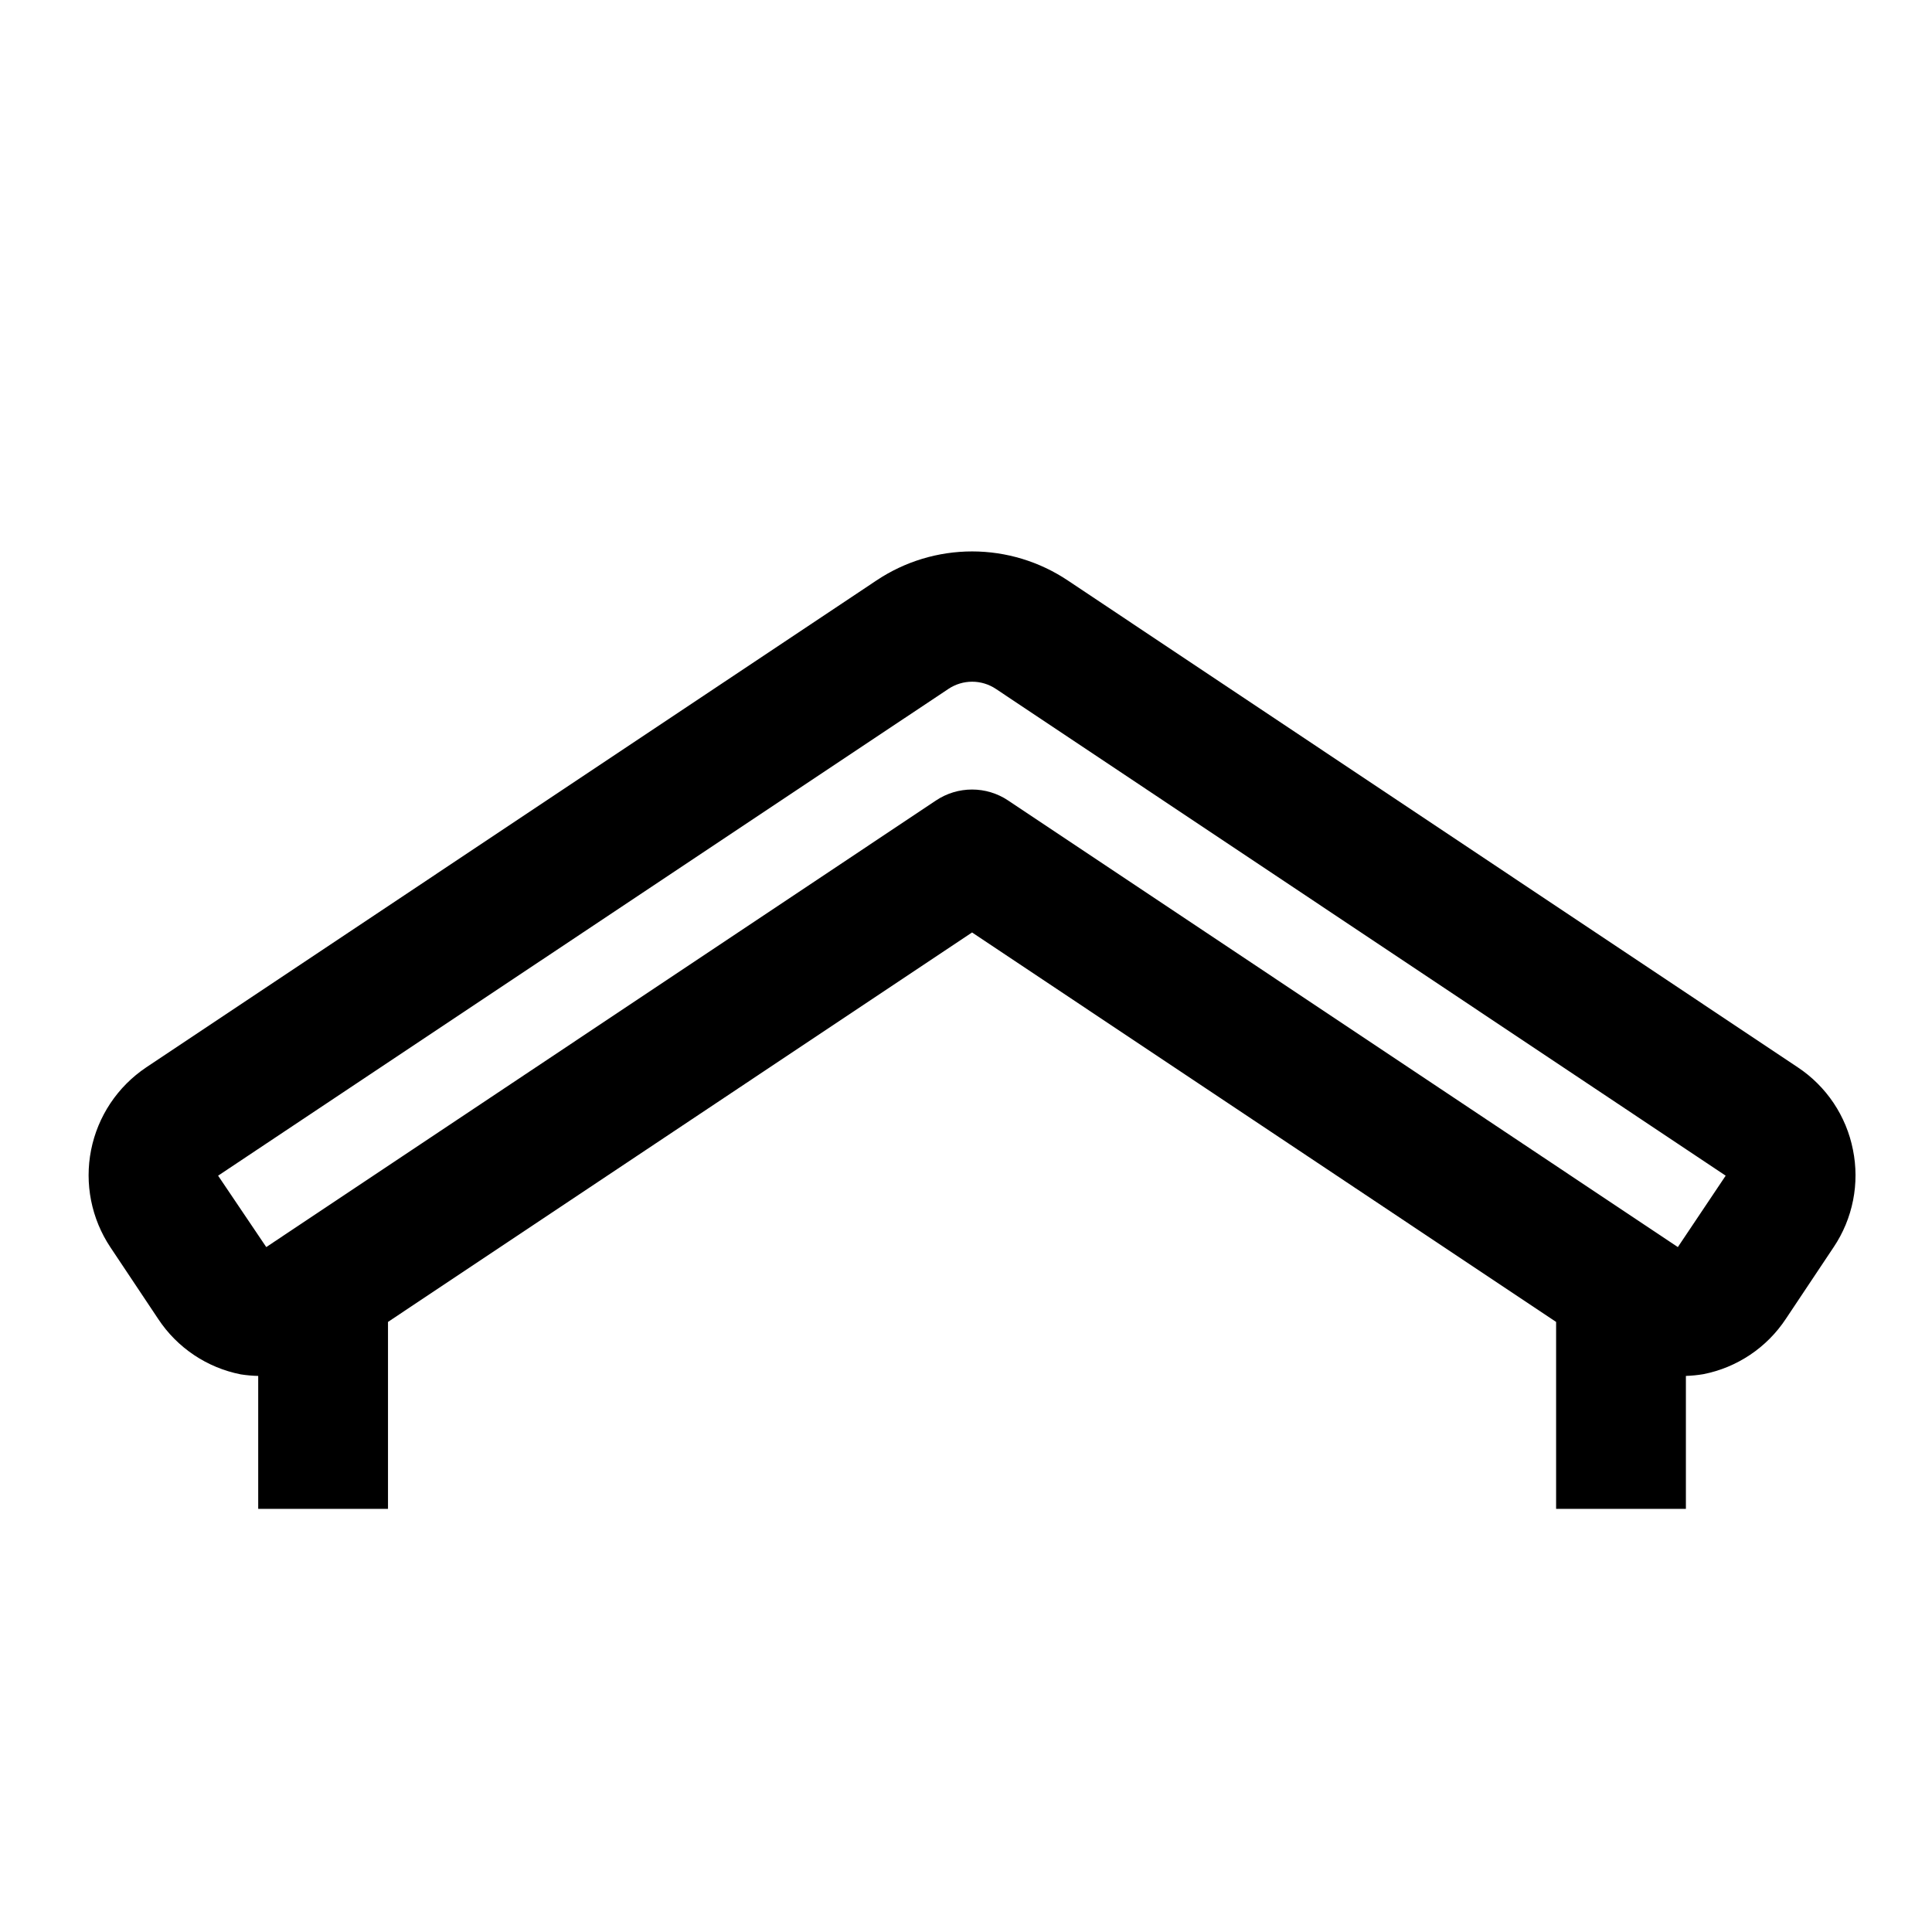 <svg xmlns="http://www.w3.org/2000/svg" xmlns:xlink="http://www.w3.org/1999/xlink" width="1366" zoomAndPan="magnify" viewBox="0 0 1024.5 576" height="1366" preserveAspectRatio="xMidYMid meet" version="1.2"><defs><clipPath id="587a8f2d69"><path d="M 46 68 L 984 68 L 984 575.859 L 46 575.859 Z M 46 68 "/></clipPath></defs><g id="f73b28c0fe"><g clip-rule="nonzero" clip-path="url(#587a8f2d69)"><path style=" stroke:none;fill-rule:nonzero;fill:#000000;fill-opacity:1;" d="M 982.574 385.422 C 981.699 380.988 980.398 376.688 978.672 372.516 C 976.941 368.344 974.824 364.383 972.309 360.629 C 969.797 356.879 966.938 353.41 963.738 350.227 C 960.535 347.039 957.055 344.199 953.289 341.707 L 566.219 83.555 C 564.355 82.309 562.449 81.133 560.496 80.027 C 558.547 78.922 556.559 77.887 554.531 76.93 C 552.504 75.969 550.445 75.086 548.355 74.277 C 546.262 73.473 544.145 72.742 542 72.09 C 539.855 71.441 537.688 70.867 535.5 70.375 C 533.312 69.887 531.109 69.477 528.891 69.145 C 526.676 68.816 524.449 68.57 522.211 68.406 C 519.977 68.238 517.738 68.156 515.496 68.156 C 513.254 68.156 511.012 68.238 508.777 68.406 C 506.543 68.57 504.316 68.816 502.098 69.145 C 499.879 69.477 497.676 69.887 495.488 70.375 C 493.301 70.867 491.137 71.441 488.992 72.09 C 486.844 72.742 484.727 73.473 482.633 74.277 C 480.543 75.086 478.484 75.969 476.457 76.93 C 474.43 77.887 472.441 78.922 470.492 80.027 C 468.543 81.133 466.633 82.309 464.77 83.555 L 77.457 341.809 C 76.523 342.438 75.605 343.086 74.703 343.758 C 73.801 344.43 72.918 345.125 72.051 345.84 C 71.184 346.555 70.332 347.289 69.5 348.047 C 68.668 348.805 67.855 349.582 67.062 350.379 C 66.266 351.172 65.492 351.988 64.738 352.824 C 63.984 353.66 63.254 354.512 62.539 355.383 C 61.828 356.254 61.137 357.141 60.469 358.043 C 59.801 358.949 59.156 359.871 58.531 360.805 C 57.91 361.742 57.309 362.691 56.73 363.656 C 56.156 364.625 55.602 365.602 55.074 366.594 C 54.543 367.586 54.039 368.594 53.559 369.609 C 53.082 370.629 52.625 371.656 52.195 372.695 C 51.766 373.734 51.363 374.785 50.984 375.844 C 50.609 376.902 50.258 377.973 49.93 379.047 C 49.605 380.125 49.305 381.211 49.035 382.301 C 48.762 383.391 48.516 384.488 48.297 385.594 C 48.078 386.695 47.887 387.805 47.723 388.918 C 47.559 390.031 47.422 391.145 47.312 392.266 C 47.203 393.383 47.121 394.508 47.066 395.629 C 47.012 396.754 46.984 397.879 46.984 399.004 C 46.984 400.125 47.016 401.25 47.07 402.375 C 47.125 403.496 47.207 404.621 47.32 405.738 C 47.43 406.859 47.566 407.973 47.734 409.086 C 47.898 410.199 48.09 411.309 48.309 412.41 C 48.531 413.512 48.777 414.609 49.051 415.703 C 49.324 416.793 49.621 417.875 49.949 418.953 C 50.273 420.031 50.629 421.098 51.008 422.156 C 51.387 423.215 51.789 424.266 52.219 425.305 C 52.648 426.344 53.105 427.371 53.586 428.387 C 54.066 429.406 54.57 430.41 55.102 431.402 C 55.633 432.395 56.184 433.371 56.762 434.336 C 57.34 435.301 57.941 436.254 58.566 437.188 L 83.926 475.223 C 86.422 478.992 89.258 482.484 92.445 485.691 C 95.629 488.895 99.102 491.758 102.855 494.277 C 106.609 496.793 110.574 498.914 114.75 500.645 C 118.926 502.375 123.23 503.676 127.664 504.551 C 130.734 505.027 133.82 505.305 136.922 505.375 L 136.922 859.902 C 136.922 861.594 136.965 863.281 137.047 864.969 C 137.129 866.656 137.254 868.344 137.422 870.023 C 137.586 871.707 137.793 873.383 138.039 875.055 C 138.289 876.727 138.578 878.391 138.906 880.047 C 139.234 881.707 139.605 883.355 140.016 884.992 C 140.426 886.633 140.879 888.262 141.367 889.879 C 141.859 891.496 142.387 893.098 142.957 894.691 C 143.527 896.281 144.137 897.859 144.781 899.418 C 145.43 900.98 146.113 902.523 146.836 904.055 C 147.559 905.582 148.316 907.09 149.113 908.578 C 149.91 910.07 150.742 911.539 151.609 912.988 C 152.48 914.438 153.383 915.867 154.32 917.273 C 155.262 918.676 156.234 920.059 157.238 921.414 C 158.246 922.773 159.285 924.105 160.355 925.41 C 161.43 926.719 162.531 927.996 163.668 929.25 C 164.801 930.5 165.965 931.723 167.16 932.918 C 168.355 934.113 169.578 935.281 170.832 936.414 C 172.082 937.551 173.359 938.652 174.668 939.727 C 175.973 940.797 177.305 941.836 178.66 942.844 C 180.02 943.852 181.398 944.824 182.805 945.762 C 184.211 946.699 185.637 947.605 187.086 948.473 C 188.535 949.34 190.004 950.176 191.496 950.973 C 192.984 951.766 194.492 952.527 196.02 953.25 C 197.547 953.973 199.094 954.656 200.652 955.305 C 202.215 955.949 203.789 956.559 205.379 957.129 C 206.973 957.695 208.574 958.227 210.191 958.719 C 211.809 959.207 213.438 959.66 215.074 960.07 C 216.715 960.48 218.363 960.852 220.02 961.18 C 221.676 961.508 223.34 961.797 225.012 962.047 C 226.684 962.293 228.359 962.5 230.043 962.668 C 231.723 962.832 233.406 962.957 235.094 963.039 C 236.781 963.121 238.473 963.164 240.16 963.164 L 412.223 963.164 C 413.352 963.164 414.473 963.109 415.598 963 C 416.719 962.887 417.832 962.723 418.938 962.504 C 420.043 962.281 421.133 962.008 422.211 961.684 C 423.289 961.355 424.352 960.977 425.391 960.543 C 426.434 960.113 427.449 959.633 428.445 959.098 C 429.438 958.566 430.402 957.988 431.34 957.363 C 432.277 956.738 433.184 956.066 434.055 955.352 C 434.926 954.637 435.758 953.879 436.555 953.082 C 437.352 952.285 438.109 951.449 438.824 950.578 C 439.539 949.707 440.211 948.805 440.836 947.867 C 441.461 946.93 442.039 945.965 442.57 944.969 C 443.102 943.977 443.586 942.957 444.016 941.914 C 444.445 940.875 444.828 939.812 445.152 938.734 C 445.48 937.656 445.754 936.562 445.973 935.457 C 446.195 934.352 446.359 933.238 446.469 932.117 C 446.578 930.996 446.637 929.871 446.637 928.742 L 446.637 653.383 L 584.285 653.383 L 584.285 928.742 C 584.285 929.871 584.34 930.996 584.449 932.117 C 584.562 933.238 584.727 934.352 584.945 935.457 C 585.168 936.562 585.441 937.656 585.766 938.734 C 586.094 939.812 586.473 940.875 586.906 941.914 C 587.336 942.957 587.816 943.977 588.348 944.969 C 588.879 945.965 589.457 946.93 590.086 947.867 C 590.711 948.805 591.383 949.707 592.098 950.578 C 592.812 951.449 593.566 952.285 594.363 953.082 C 595.16 953.879 595.996 954.637 596.867 955.352 C 597.738 956.066 598.641 956.738 599.578 957.363 C 600.516 957.988 601.48 958.566 602.477 959.098 C 603.469 959.633 604.488 960.113 605.527 960.543 C 606.57 960.977 607.629 961.355 608.707 961.684 C 609.785 962.008 610.879 962.281 611.984 962.504 C 613.09 962.723 614.203 962.887 615.324 963 C 616.445 963.109 617.57 963.164 618.699 963.164 L 790.762 963.164 C 792.449 963.164 794.137 963.121 795.824 963.039 C 797.512 962.957 799.199 962.832 800.879 962.668 C 802.562 962.5 804.238 962.293 805.91 962.047 C 807.578 961.797 809.242 961.508 810.902 961.18 C 812.559 960.852 814.207 960.48 815.844 960.07 C 817.484 959.66 819.113 959.207 820.727 958.719 C 822.344 958.227 823.949 957.695 825.539 957.129 C 827.129 956.559 828.707 955.949 830.266 955.305 C 831.828 954.656 833.371 953.973 834.898 953.25 C 836.426 952.527 837.938 951.766 839.426 950.973 C 840.914 950.176 842.387 949.34 843.836 948.473 C 845.285 947.605 846.711 946.699 848.117 945.762 C 849.52 944.824 850.902 943.848 852.258 942.844 C 853.617 941.836 854.945 940.797 856.254 939.727 C 857.559 938.652 858.84 937.551 860.09 936.414 C 861.344 935.281 862.566 934.113 863.762 932.918 C 864.953 931.723 866.121 930.5 867.254 929.25 C 868.391 927.996 869.492 926.719 870.562 925.41 C 871.637 924.105 872.676 922.773 873.68 921.414 C 874.688 920.059 875.66 918.676 876.598 917.273 C 877.539 915.867 878.441 914.438 879.309 912.988 C 880.18 911.539 881.012 910.07 881.809 908.578 C 882.605 907.09 883.363 905.582 884.086 904.055 C 884.809 902.523 885.492 900.98 886.141 899.418 C 886.785 897.859 887.395 896.281 887.961 894.691 C 888.531 893.098 889.062 891.496 889.551 889.879 C 890.043 888.262 890.492 886.633 890.902 884.992 C 891.312 883.355 891.684 881.707 892.016 880.047 C 892.344 878.391 892.633 876.727 892.879 875.055 C 893.129 873.383 893.336 871.707 893.5 870.023 C 893.668 868.344 893.789 866.656 893.875 864.969 C 893.957 863.281 893.996 861.594 893.996 859.902 L 893.996 505.375 C 897.105 505.27 900.191 504.961 903.254 504.445 C 907.688 503.57 911.996 502.27 916.172 500.543 C 920.348 498.812 924.312 496.688 928.066 494.172 C 931.82 491.656 935.289 488.793 938.477 485.586 C 941.66 482.379 944.5 478.891 946.992 475.121 L 972.355 437.086 C 974.871 433.332 976.996 429.367 978.73 425.191 C 980.461 421.016 981.766 416.711 982.641 412.277 C 983.52 407.844 983.953 403.367 983.941 398.844 C 983.93 394.324 983.477 389.852 982.574 385.422 Z M 790.762 894.324 L 653.109 894.324 L 653.109 618.961 C 653.109 617.836 653.055 616.711 652.945 615.586 C 652.836 614.465 652.668 613.352 652.449 612.246 C 652.23 611.141 651.957 610.047 651.629 608.969 C 651.301 607.891 650.922 606.832 650.492 605.789 C 650.059 604.746 649.578 603.73 649.047 602.734 C 648.516 601.742 647.938 600.777 647.312 599.84 C 646.684 598.902 646.016 597.996 645.301 597.125 C 644.586 596.254 643.828 595.422 643.031 594.621 C 642.234 593.824 641.398 593.07 640.527 592.355 C 639.656 591.641 638.754 590.969 637.816 590.344 C 636.879 589.715 635.914 589.137 634.918 588.605 C 633.926 588.074 632.906 587.594 631.867 587.16 C 630.824 586.73 629.766 586.352 628.688 586.023 C 627.609 585.695 626.516 585.422 625.41 585.203 C 624.305 584.984 623.191 584.816 622.07 584.707 C 620.949 584.598 619.824 584.543 618.699 584.543 L 412.223 584.543 C 411.098 584.543 409.973 584.598 408.852 584.707 C 407.727 584.816 406.613 584.984 405.508 585.203 C 404.402 585.422 403.312 585.695 402.234 586.023 C 401.156 586.352 400.094 586.73 399.055 587.16 C 398.012 587.594 396.996 588.074 396 588.605 C 395.008 589.137 394.043 589.715 393.105 590.344 C 392.168 590.969 391.262 591.641 390.391 592.355 C 389.52 593.07 388.688 593.824 387.891 594.621 C 387.094 595.422 386.336 596.254 385.621 597.125 C 384.906 597.996 384.234 598.902 383.609 599.84 C 382.984 600.777 382.406 601.742 381.875 602.734 C 381.344 603.73 380.859 604.75 380.43 605.789 C 380 606.832 379.621 607.891 379.293 608.969 C 378.965 610.047 378.691 611.141 378.473 612.246 C 378.25 613.352 378.086 614.465 377.977 615.59 C 377.867 616.711 377.809 617.836 377.809 618.961 L 377.809 894.324 L 240.16 894.324 C 239.035 894.324 237.91 894.27 236.789 894.156 C 235.664 894.047 234.551 893.883 233.445 893.66 C 232.34 893.441 231.25 893.168 230.172 892.84 C 229.094 892.516 228.031 892.133 226.992 891.703 C 225.949 891.273 224.934 890.789 223.938 890.258 C 222.945 889.727 221.98 889.148 221.043 888.523 C 220.105 887.895 219.199 887.227 218.328 886.512 C 217.457 885.797 216.625 885.039 215.828 884.242 C 215.031 883.445 214.273 882.609 213.559 881.738 C 212.844 880.867 212.172 879.965 211.547 879.027 C 210.922 878.09 210.344 877.121 209.812 876.129 C 209.281 875.133 208.797 874.117 208.367 873.074 C 207.938 872.035 207.559 870.973 207.23 869.895 C 206.902 868.816 206.629 867.723 206.41 866.617 C 206.188 865.512 206.023 864.398 205.914 863.277 C 205.805 862.156 205.746 861.031 205.746 859.902 L 205.746 476.738 L 515.461 270.215 L 825.172 476.738 L 825.172 859.902 C 825.172 861.031 825.117 862.156 825.008 863.277 C 824.898 864.398 824.73 865.512 824.512 866.617 C 824.293 867.723 824.02 868.816 823.691 869.895 C 823.363 870.973 822.984 872.035 822.555 873.074 C 822.121 874.117 821.641 875.133 821.109 876.129 C 820.578 877.121 820 878.09 819.375 879.027 C 818.746 879.965 818.078 880.867 817.363 881.738 C 816.648 882.609 815.891 883.445 815.094 884.242 C 814.297 885.039 813.461 885.797 812.59 886.512 C 811.719 887.227 810.816 887.895 809.879 888.523 C 808.941 889.148 807.977 889.727 806.98 890.258 C 805.988 890.789 804.969 891.273 803.93 891.703 C 802.887 892.133 801.828 892.516 800.75 892.84 C 799.672 893.168 798.578 893.441 797.473 893.66 C 796.367 893.883 795.254 894.047 794.133 894.156 C 793.012 894.27 791.887 894.324 790.762 894.324 Z M 889.73 437.051 L 534.559 200.207 C 533.152 199.266 531.688 198.438 530.156 197.715 C 528.629 196.992 527.055 196.387 525.438 195.895 C 523.82 195.406 522.176 195.035 520.504 194.789 C 518.832 194.543 517.152 194.418 515.461 194.418 C 513.77 194.418 512.09 194.543 510.418 194.789 C 508.746 195.035 507.102 195.406 505.48 195.895 C 503.863 196.387 502.293 196.992 500.762 197.715 C 499.234 198.438 497.766 199.266 496.363 200.207 L 141.191 437.051 L 115.656 399.188 L 502.969 141.035 C 503.895 140.422 504.855 139.879 505.859 139.406 C 506.863 138.93 507.898 138.535 508.961 138.215 C 510.023 137.891 511.102 137.648 512.199 137.488 C 513.297 137.324 514.402 137.246 515.512 137.246 C 516.621 137.246 517.727 137.324 518.824 137.488 C 519.922 137.648 521 137.891 522.062 138.215 C 523.125 138.535 524.16 138.93 525.164 139.406 C 526.168 139.879 527.133 140.422 528.055 141.035 L 915.094 399.188 Z M 889.73 437.051 "/></g></g></svg>